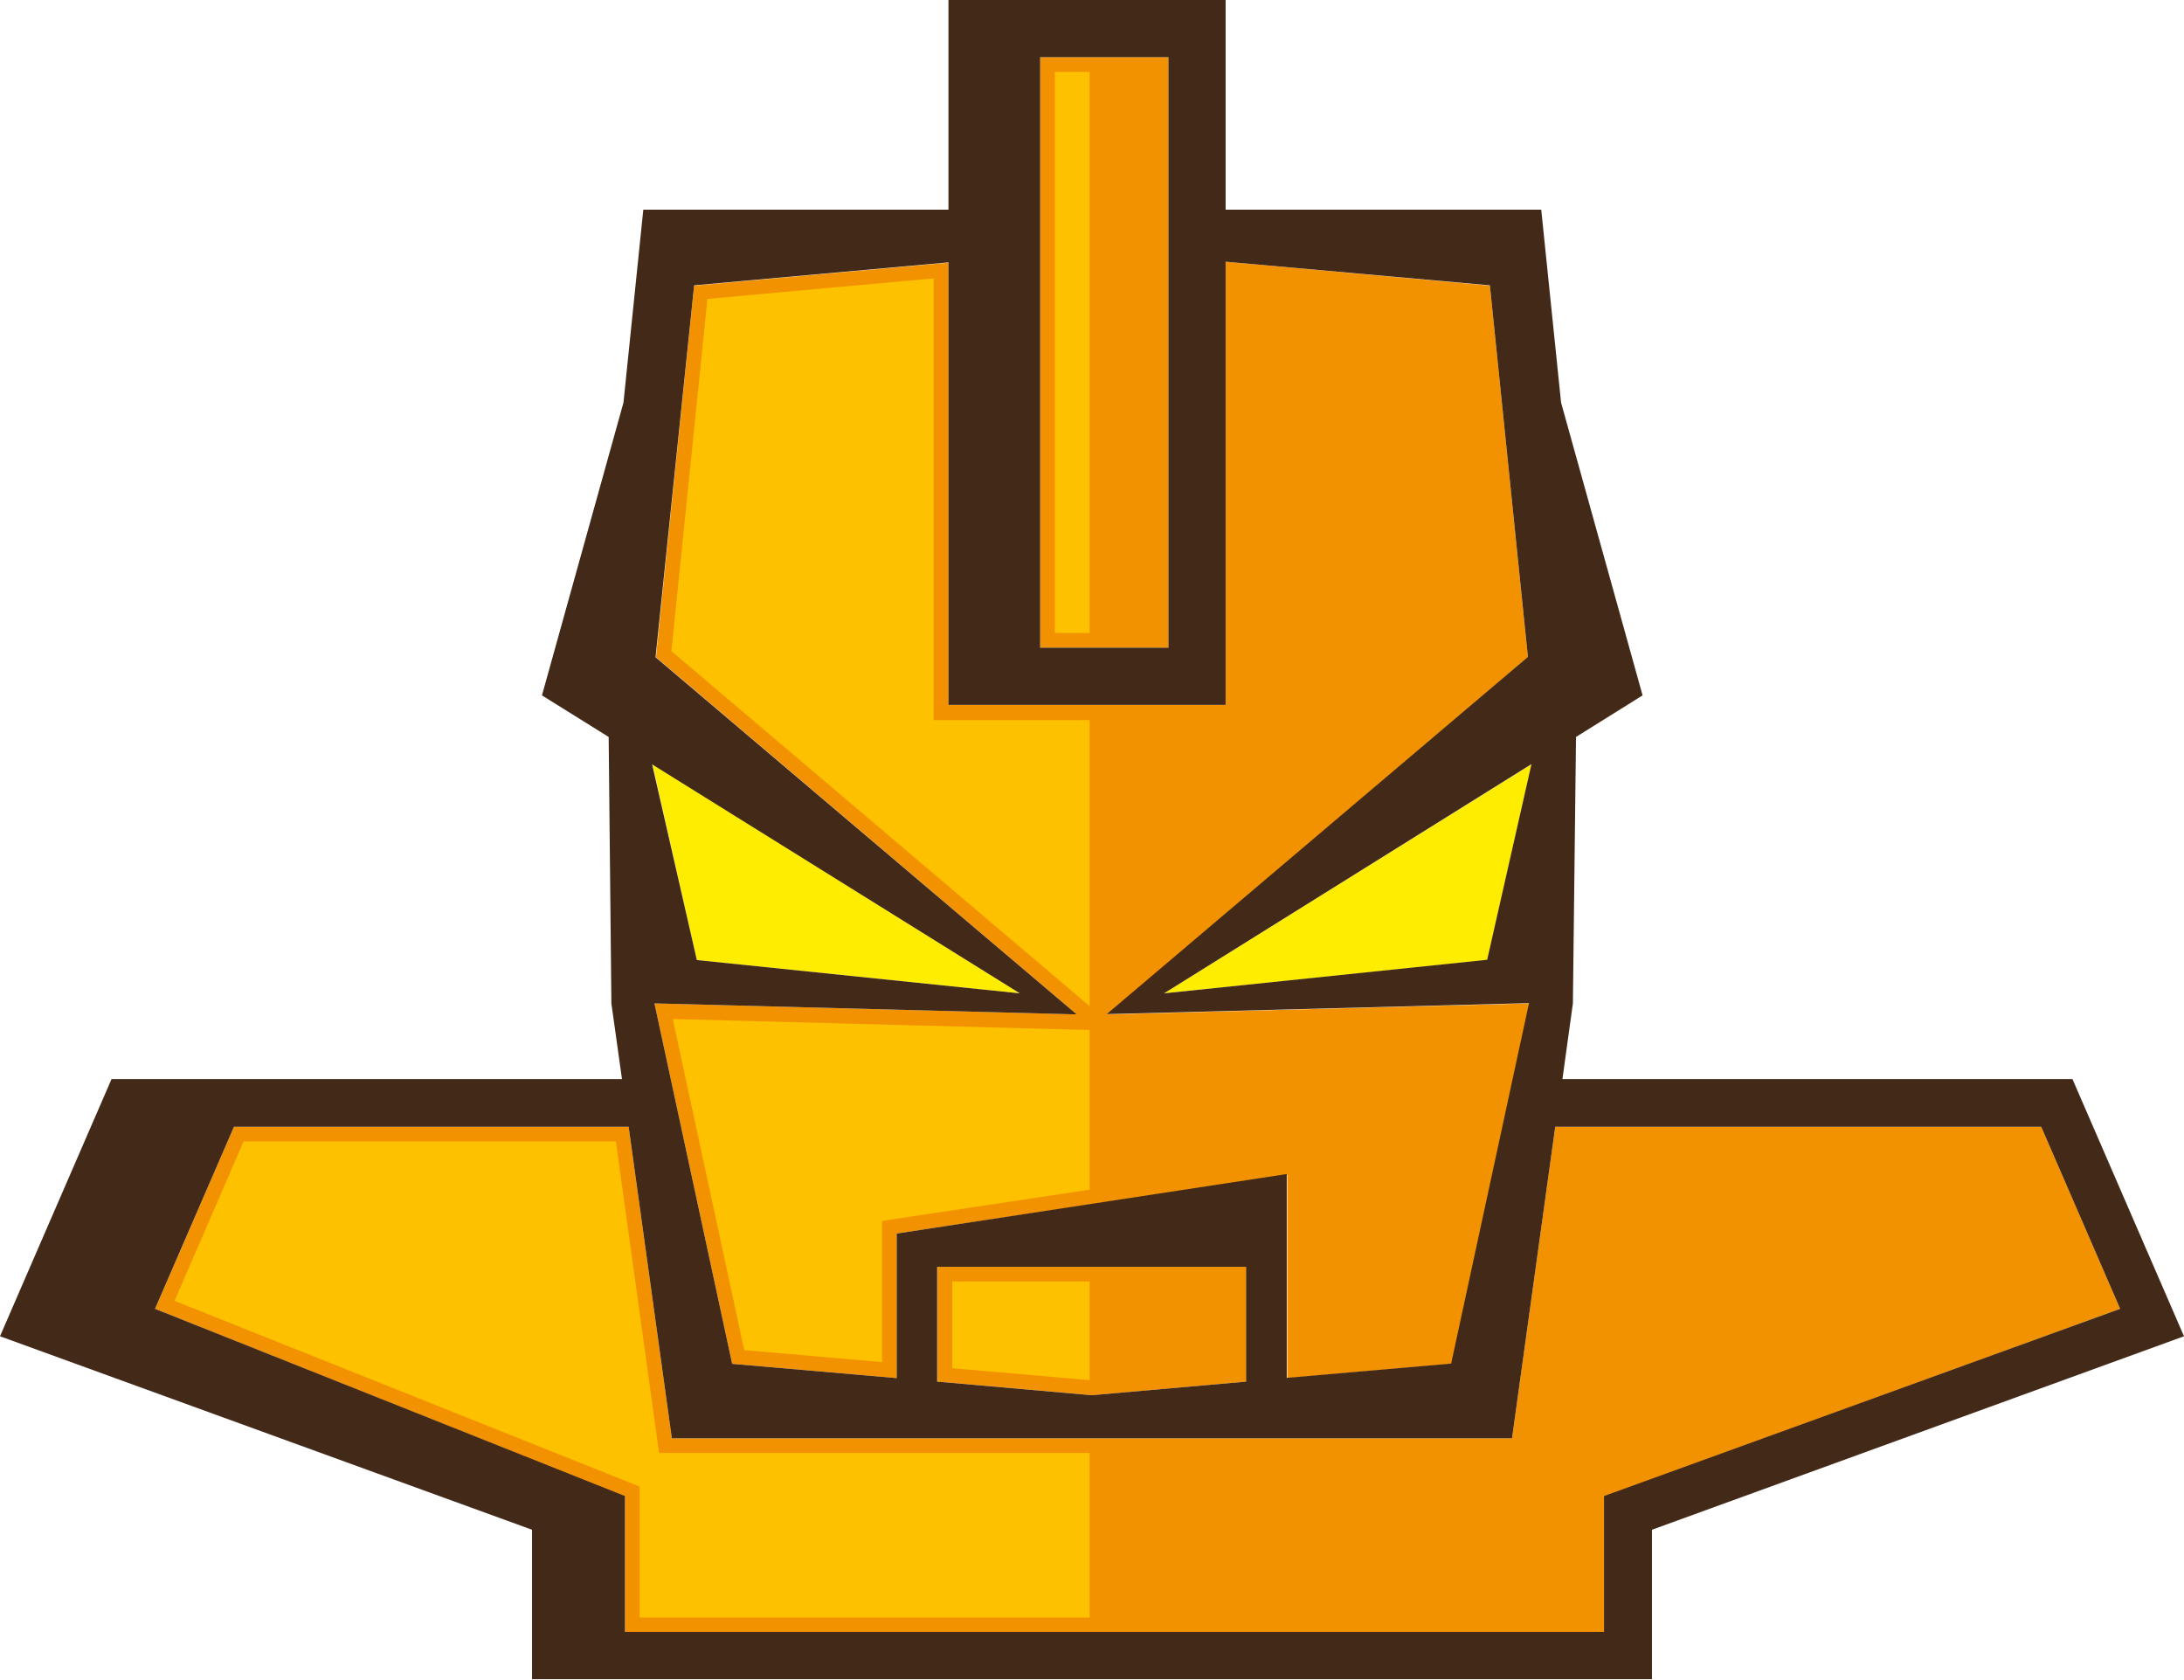 <svg xmlns="http://www.w3.org/2000/svg" viewBox="0 0 160.75 123.63"><defs><style>.cls-1{fill:#ffed00;}.cls-2{fill:#f39200;}.cls-3{fill:#432918;}.cls-4{fill:#fdc100;}</style></defs><title>Element 1</title><g id="Ebene_2" data-name="Ebene 2"><g id="primary_logo" data-name="primary logo"><polygon class="cls-1" points="109.46 70.66 112.72 56.26 85.68 73.11 109.46 70.66"/><polygon class="cls-1" points="75.06 73.11 48.03 56.26 51.29 70.66 75.06 73.11"/><polygon class="cls-2" points="80.37 102.69 91.74 101.69 91.74 93.24 69 93.24 69 101.69 80.37 102.69"/><rect class="cls-2" x="76.56" y="4.21" width="9.44" height="43.47"/><polygon class="cls-2" points="53.89 100.38 66 101.43 66 90.79 94.75 86.47 94.75 101.43 106.85 100.38 112.58 73.85 81.5 74.66 112.46 48.37 109.66 21.02 90.21 19.26 90.21 51.88 69.81 51.88 69.81 19.33 51.09 21.02 48.28 48.37 79.25 74.66 48.17 73.85 53.89 100.38"/><polygon class="cls-2" points="150.24 82.93 114.47 82.93 111.29 105.86 81.94 105.86 78.81 105.86 49.45 105.86 46.27 82.93 17.22 82.93 11.41 96.33 46 110.14 46 120.13 79.34 120.13 81.41 120.13 118.08 120.13 118.08 110.14 156.05 96.33 150.24 82.93"/><path class="cls-3" d="M115,79.42l.77-5.57L116,54.24l4.9-3.06-6-21.55-1.46-14.2H90.21V0H69.81V15.43H47.35l-1.46,14.2-6,21.55,4.91,3.06L45,73.85l.78,5.57H8.21L0,98.35l39.16,14.24v11h82.43v-11l39.16-14.24-8.21-18.93ZM76.56,4.21H86V47.67H76.56ZM51.09,21l18.72-1.69V51.88h20.4V19.26L109.66,21l2.8,27.35-31,26.29,31.08-.81-5.73,26.53-12.1,1.05v-15L66,90.79v10.64l-12.11-1.05L48.17,73.85l31.08.81-31-26.29Zm61.63,35.24-3.26,14.4L85.68,73.11Zm-21,37v8.45l-11.37,1-11.37-1V93.24ZM75.06,73.11,51.29,70.66,48,56.26Zm43,37v10H46v-10L11.41,96.33l5.81-13.4H46.27l3.18,22.93h61.84l3.18-22.93h35.77l5.81,13.4Z"/><polygon class="cls-4" points="70.09 100.7 70.09 94.32 80.2 94.32 80.2 101.58 70.09 100.7"/><rect class="cls-4" x="77.64" y="5.29" width="2.56" height="41.3"/><path class="cls-4" d="M54.78,99.37,49.52,75l30.68.81V87.56l-15.28,2.3v10.39ZM49.42,47.92,52.07,22l16.65-1.51V53H80.2V74.05Z"/><polygon class="cls-4" points="47.08 119.05 47.08 109.41 12.85 95.74 17.93 84.01 45.33 84.01 48.51 106.94 80.2 106.94 80.2 119.05 47.08 119.05"/></g></g></svg>